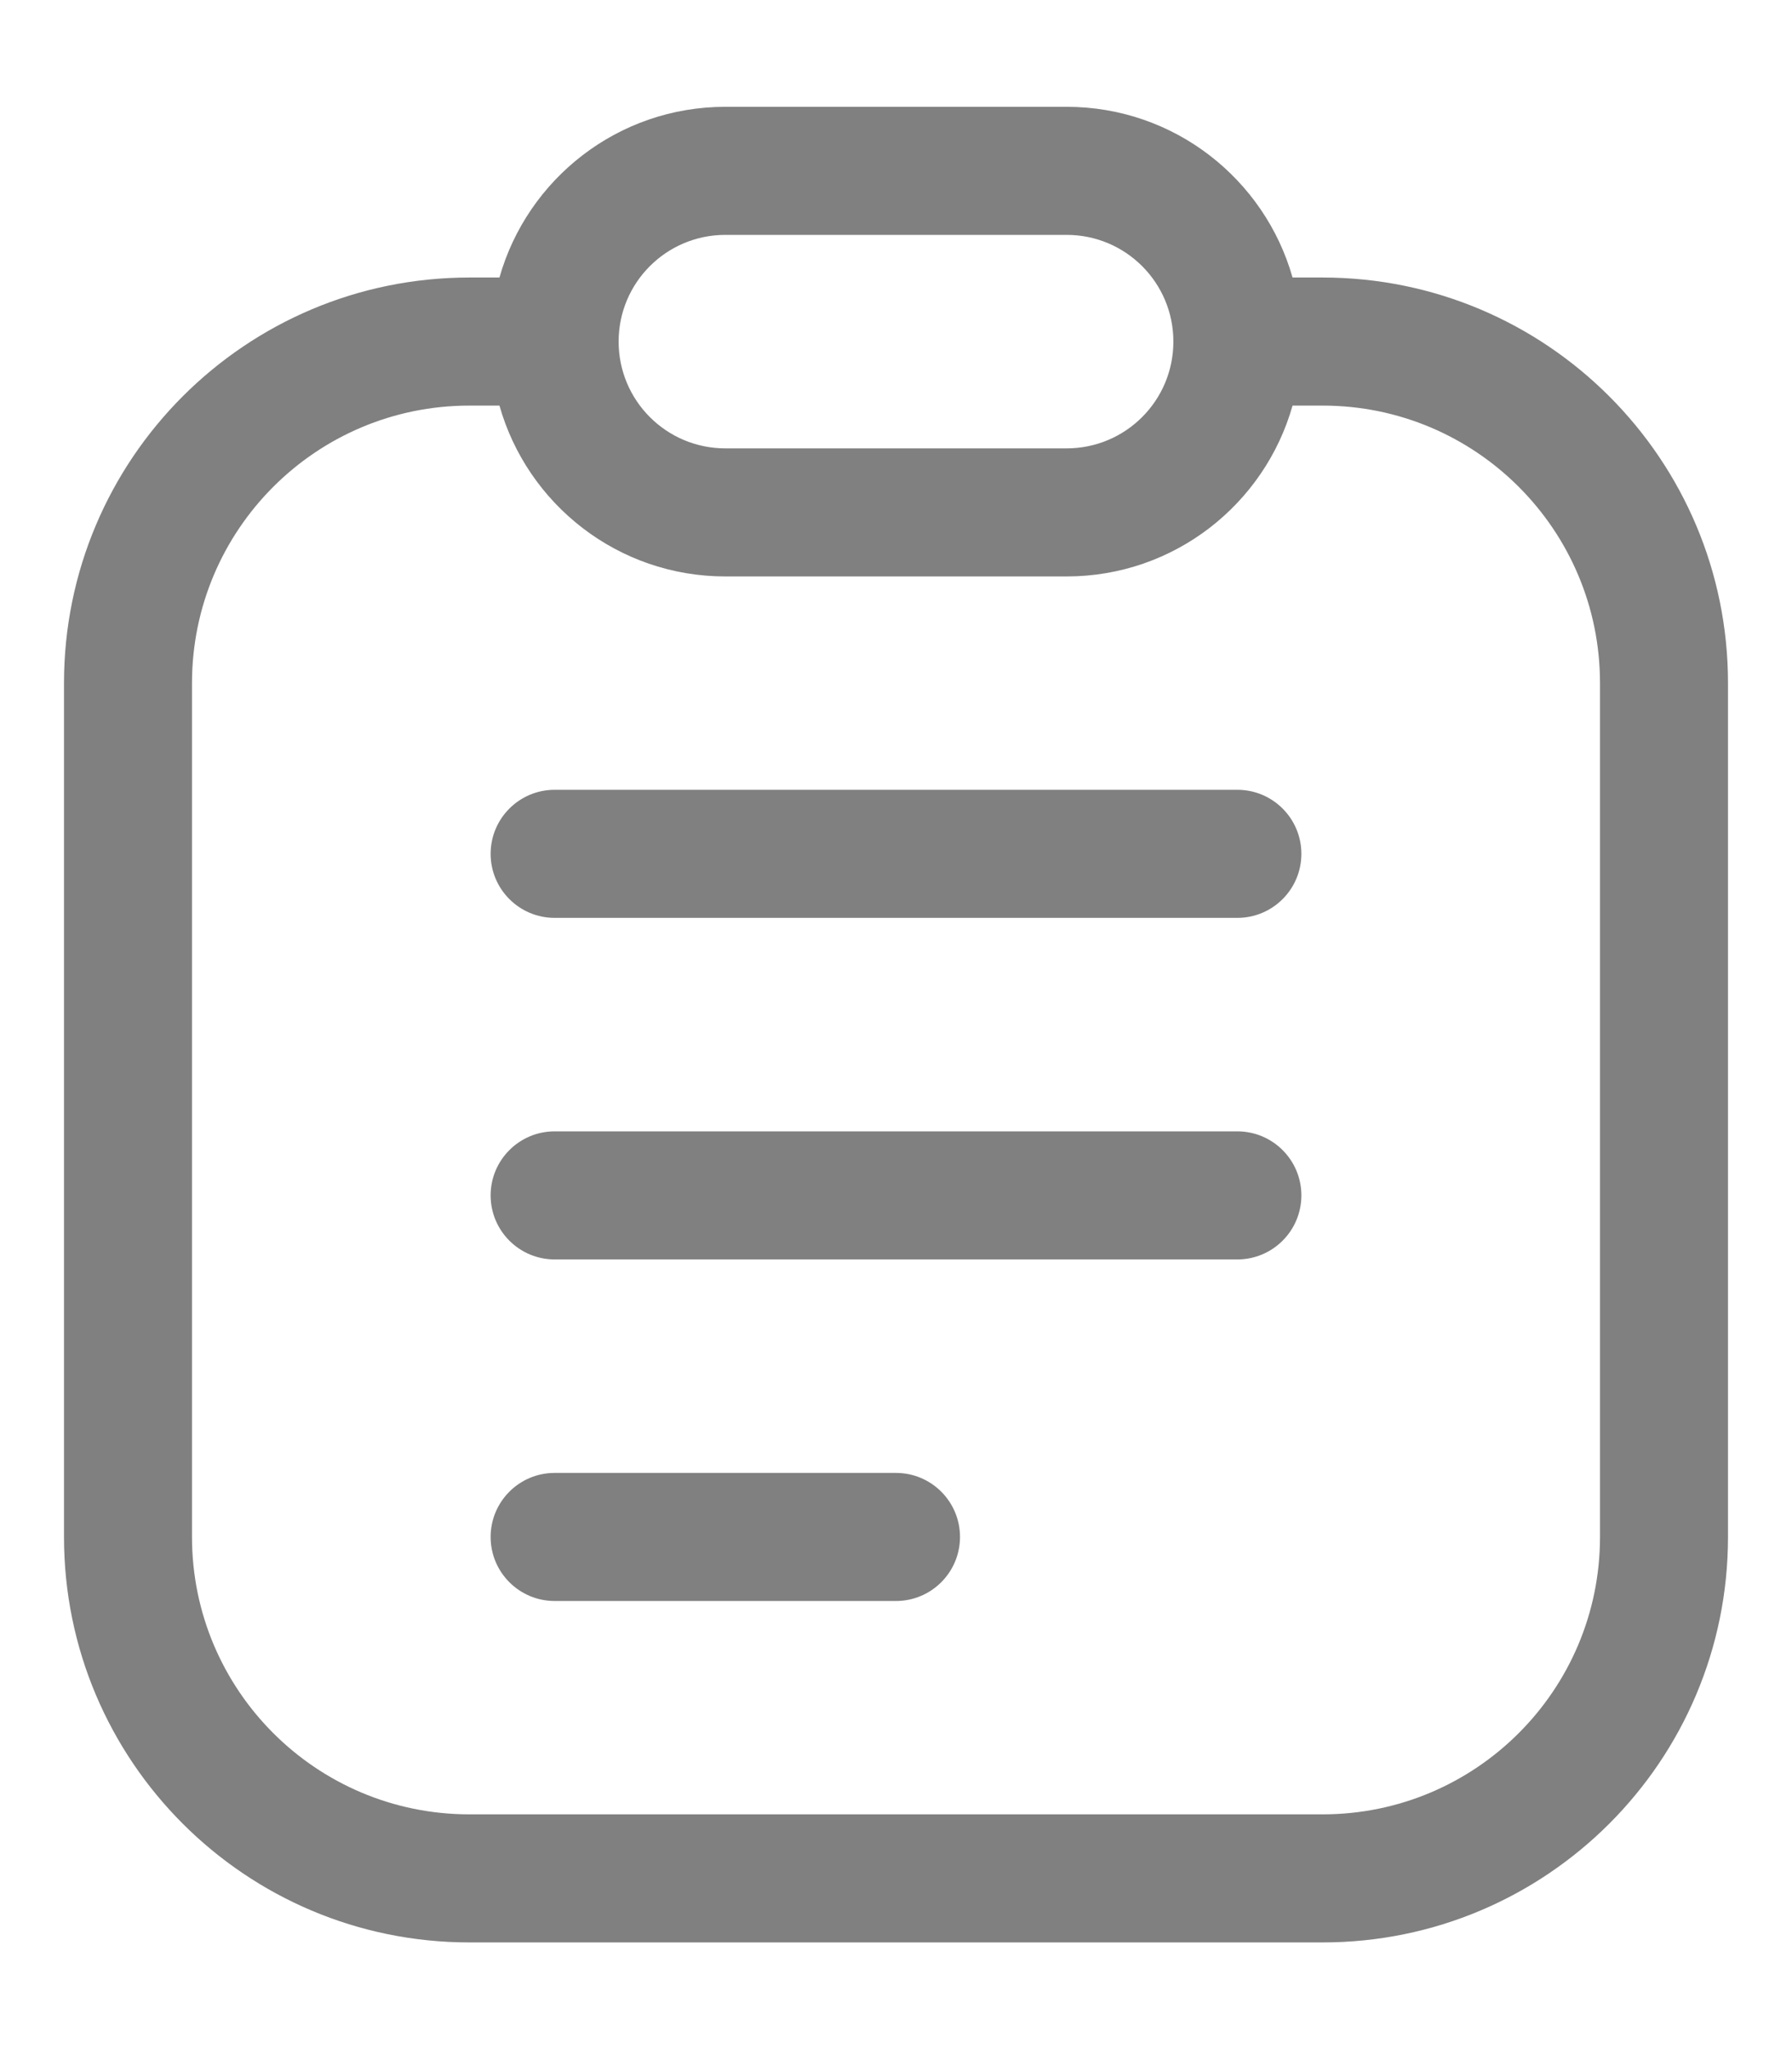 <svg width="14" height="16" viewBox="0 0 14 16" fill="none" xmlns="http://www.w3.org/2000/svg">
<path fill-rule="evenodd" clip-rule="evenodd" d="M3.902 2.167C4.12 1.398 4.827 0.834 5.667 0.834H8.333C9.173 0.834 9.88 1.398 10.098 2.167H10.333C12.082 2.167 13.5 3.585 13.5 5.334V12.001C13.5 13.75 12.082 15.167 10.333 15.167H3.667C1.918 15.167 0.5 13.75 0.5 12.001V5.334C0.5 3.585 1.918 2.167 3.667 2.167H3.902ZM3.902 3.167H3.667C2.47 3.167 1.5 4.137 1.5 5.334V12.001C1.5 13.197 2.47 14.167 3.667 14.167H10.333C11.53 14.167 12.5 13.197 12.5 12.001V5.334C12.5 4.137 11.53 3.167 10.333 3.167H10.098C9.88 3.937 9.173 4.501 8.333 4.501H5.667C4.827 4.501 4.12 3.937 3.902 3.167ZM5.667 1.834C5.206 1.834 4.833 2.207 4.833 2.667C4.833 3.128 5.206 3.501 5.667 3.501H8.333C8.794 3.501 9.167 3.128 9.167 2.667C9.167 2.207 8.794 1.834 8.333 1.834H5.667ZM3.833 6.667C3.833 6.391 4.057 6.167 4.333 6.167H9.667C9.943 6.167 10.167 6.391 10.167 6.667C10.167 6.943 9.943 7.167 9.667 7.167H4.333C4.057 7.167 3.833 6.943 3.833 6.667ZM3.833 9.334C3.833 9.058 4.057 8.834 4.333 8.834H9.667C9.943 8.834 10.167 9.058 10.167 9.334C10.167 9.61 9.943 9.834 9.667 9.834H4.333C4.057 9.834 3.833 9.61 3.833 9.334ZM3.833 12.001C3.833 11.725 4.057 11.501 4.333 11.501H7C7.276 11.501 7.5 11.725 7.5 12.001C7.5 12.277 7.276 12.501 7 12.501H4.333C4.057 12.501 3.833 12.277 3.833 12.001Z" fill="#808080"/>
</svg>
